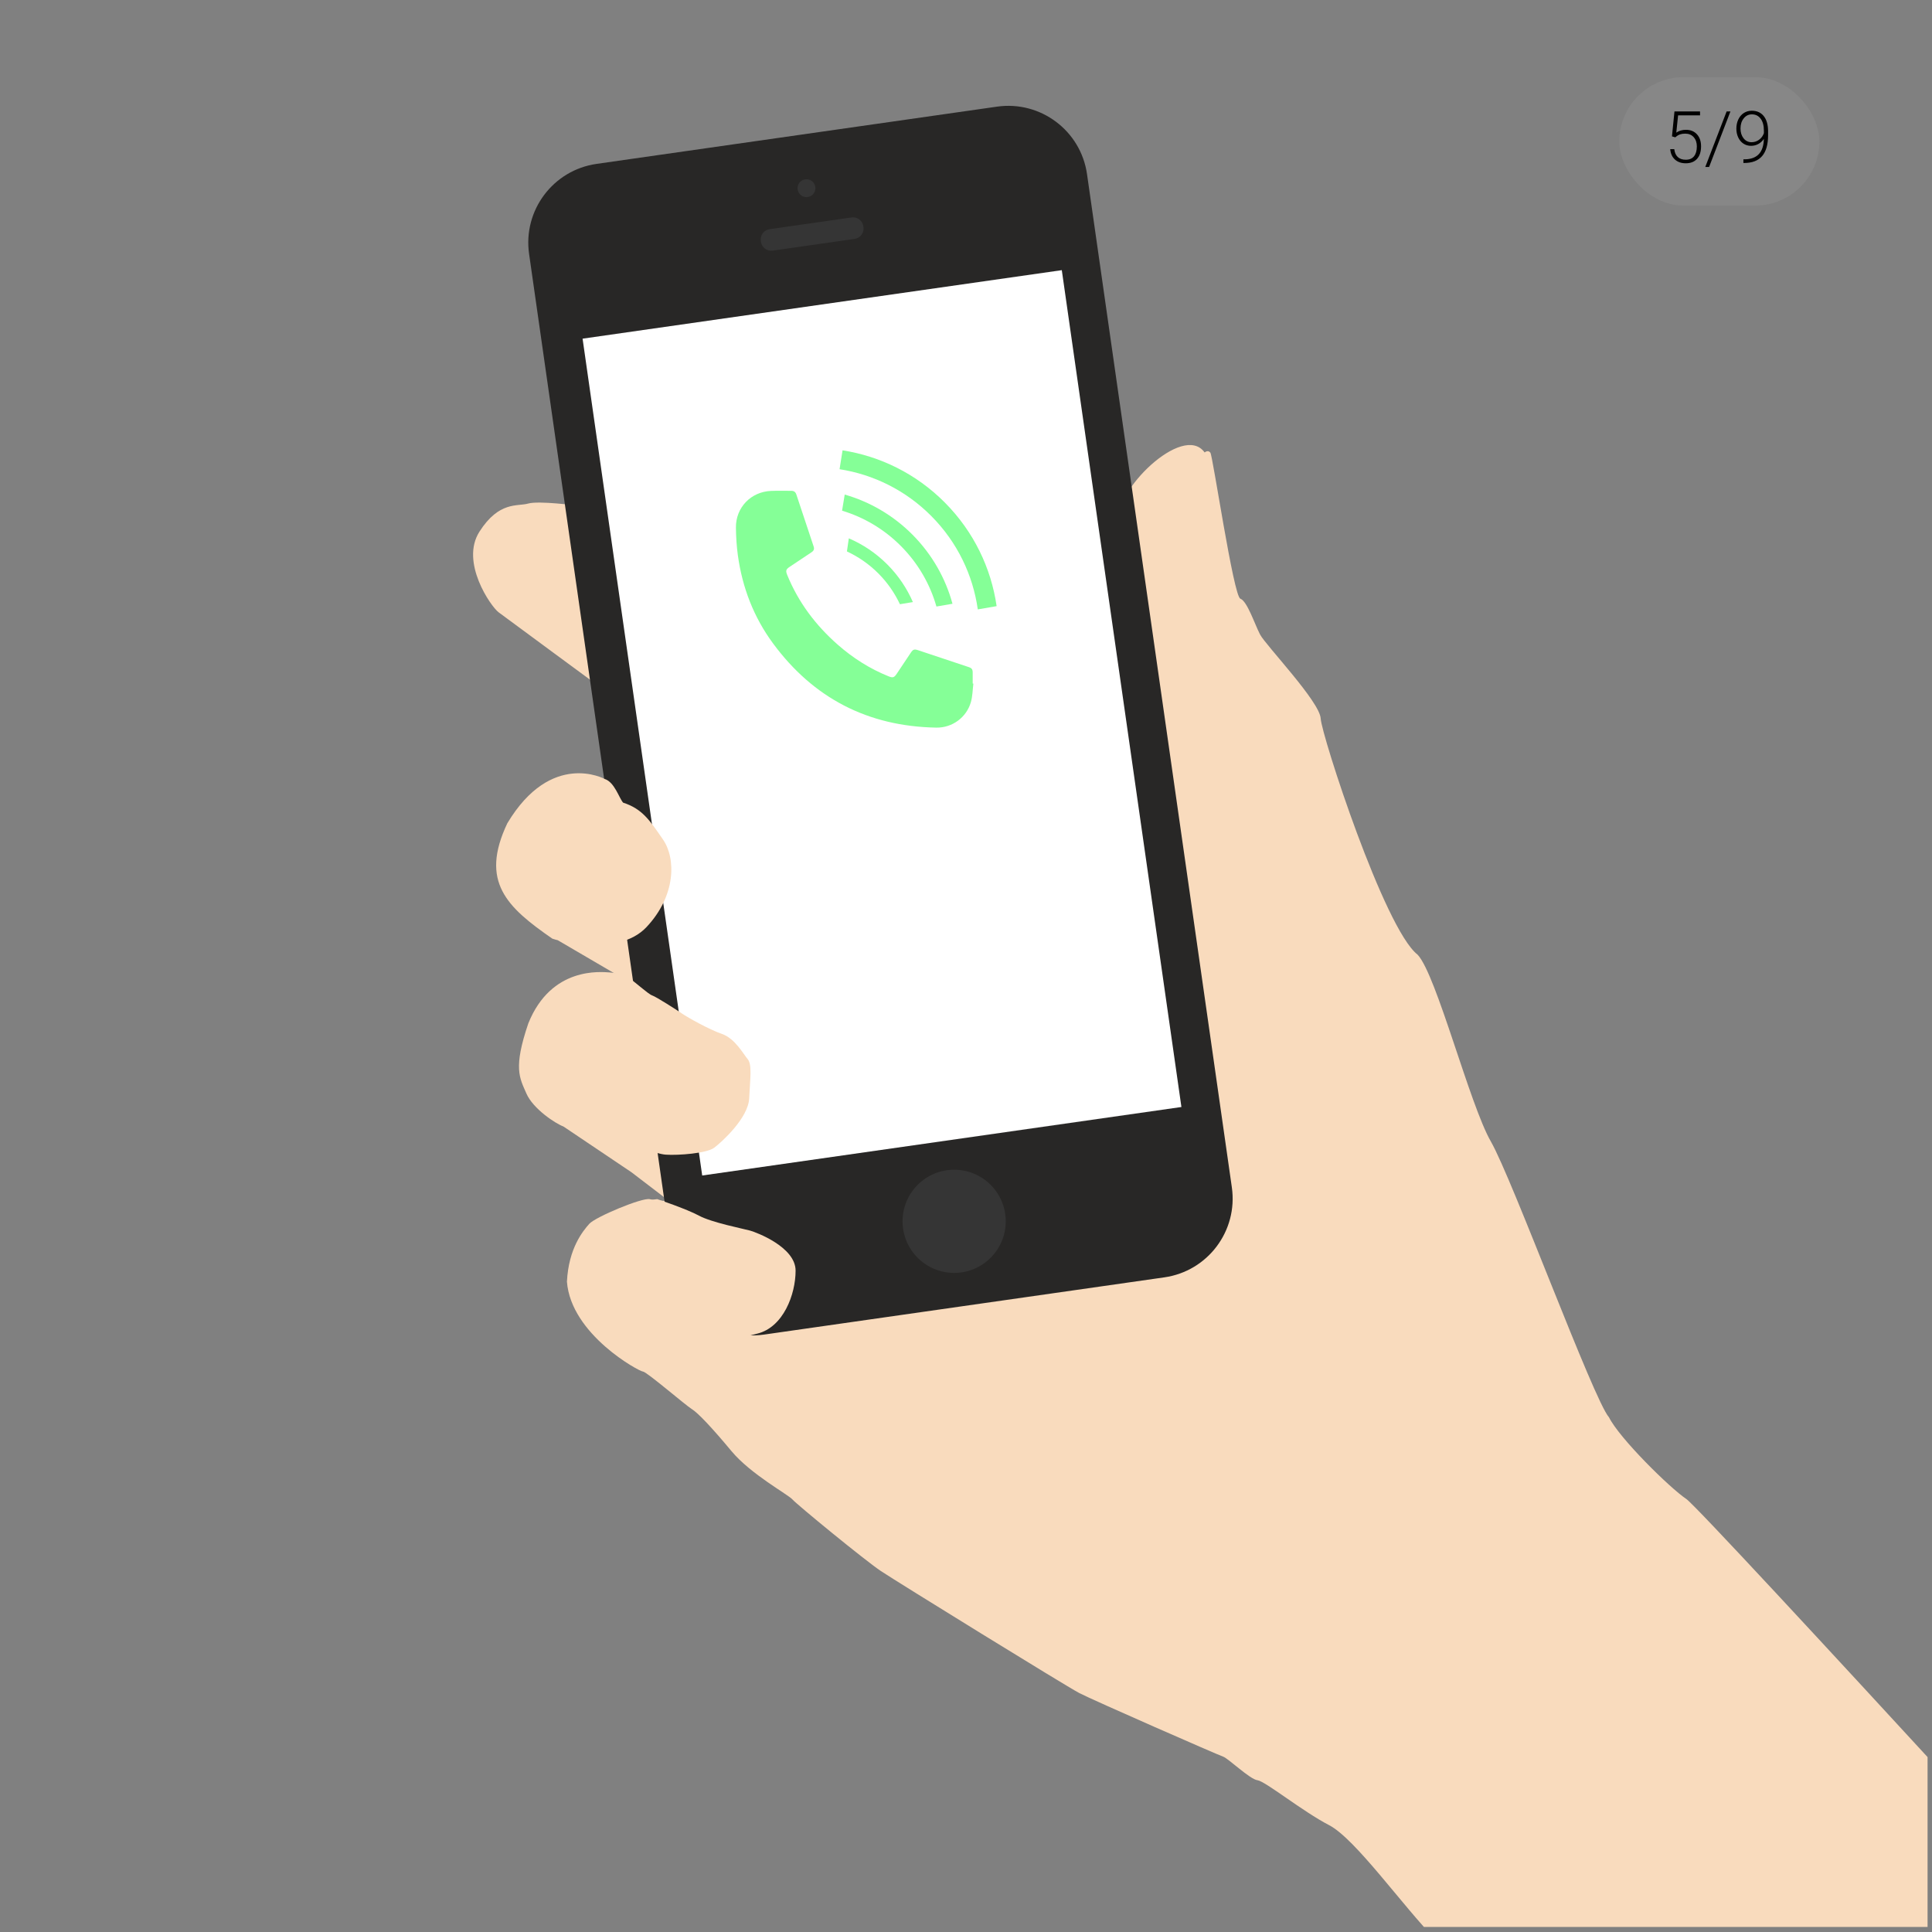 <svg width="376" height="376" viewBox="0 0 376 376" fill="none" xmlns="http://www.w3.org/2000/svg">
<rect x="0" y="0" width="376" height="376" fill="#808080" stroke="none"/>
<g clip-path="url(#clip0)">
<path d="M328.183 291.727C324.948 289.556 315.185 279.933 313.138 275.837C310.106 272.37 294.306 229.381 290.156 222.174C286.006 214.965 279.558 189.656 275.886 185.793C269.414 180.769 257.205 143.118 257.028 139.828C256.849 136.537 246.304 125.563 245.225 123.474C244.147 121.385 242.731 117.004 241.393 116.513C240.056 116.021 236.035 88.707 235.557 88.093C235.08 87.478 234.443 88.056 234.443 88.056C230.182 82.132 216.392 96 218.018 101.229L112.224 98.394C112.214 98.392 104.888 97.409 102.78 98.002C100.671 98.596 97.149 97.491 93.32 103.45C89.491 109.409 95.553 118.05 97.028 119.156C98.502 120.262 117.139 133.981 117.139 133.981L121.196 169.872L108.565 182.99L126.921 193.725L109.65 219.232L122.893 228.14L131.326 234.585L129.638 233.709C129.638 233.709 127.89 233.763 126.47 233.381C125.051 233 115.849 236.85 114.675 238.188C113.501 239.526 110.664 242.858 110.335 249.438C111.128 259.759 124.439 266.925 125.121 266.925C125.804 266.924 133.477 273.532 134.651 274.242C135.825 274.952 138.583 277.872 142.352 282.405C146.12 286.937 153.411 290.868 154.229 291.824C155.049 292.78 168.305 303.66 171.432 305.748C174.558 307.836 207.394 328.107 210.028 329.487C212.663 330.864 237.006 341.526 238.03 341.866C239.054 342.207 243.245 346.29 244.733 346.466C246.221 346.643 253.498 352.527 258.659 355.203C263.821 357.878 273.009 370.996 279.509 377.576C286.007 384.157 337.454 454.133 338.178 455.102C338.901 456.071 405.604 438.345 405.604 438.345L431.527 403.435C431.526 403.435 331.419 293.898 328.183 291.727Z" fill="#F9DBBD"/>
<path d="M239.738 231.077C240.949 239.543 235.066 247.385 226.603 248.595L148.672 259.735C140.208 260.944 132.365 255.063 131.155 246.599L102.969 49.412C101.759 40.947 107.641 33.104 116.105 31.894L194.035 20.755C202.5 19.546 210.343 25.427 211.553 33.891L239.738 231.077Z" fill="#282726"/>
<path d="M185.693 247.729C191.238 247.729 195.733 243.234 195.733 237.689C195.733 232.144 191.238 227.648 185.693 227.648C180.148 227.648 175.653 232.144 175.653 237.689C175.653 243.234 180.148 247.729 185.693 247.729Z" fill="#353535"/>
<path d="M156.953 38.361C157.913 38.361 158.692 37.583 158.692 36.623C158.692 35.663 157.913 34.885 156.953 34.885C155.994 34.885 155.215 35.663 155.215 36.623C155.215 37.583 155.994 38.361 156.953 38.361Z" fill="#353535"/>
<path d="M168.02 44.04C167.861 42.931 166.835 42.161 165.726 42.319L149.786 44.598C148.677 44.757 147.907 45.783 148.066 46.892L148.089 47.054C148.248 48.163 149.274 48.933 150.383 48.775L166.324 46.496C167.432 46.338 168.201 45.311 168.043 44.203L168.02 44.04Z" fill="#353535"/>
<path d="M136.66 228.773L229.924 215.441L206.644 52.578L113.38 65.909L136.66 228.773Z" fill="white"/>
<path d="M107.496 182.678C107.684 182.808 120.111 186.506 125.824 180.423C131.537 174.341 131.597 167.092 129.017 163.365C126.436 159.638 125.023 157.427 121.265 156.208C120.477 155.297 119.595 152.205 117.681 151.601C117.681 151.601 107.288 145.919 98.729 160.234C93.335 171.611 98.649 176.556 107.496 182.678Z" fill="#F9DBBD"/>
<path d="M123.483 222.373C123.681 222.486 127.159 224.553 129.596 224.717C132.032 224.882 137.531 224.461 138.985 223.376C140.438 222.29 145.619 217.6 145.803 213.771C145.988 209.941 146.397 207.178 145.516 206.132C144.635 205.088 143.038 202.099 140.498 201.219C137.959 200.338 133.822 198.004 132.767 197.278C131.712 196.551 127.689 193.982 126.92 193.725C126.153 193.469 123.46 191.001 122.742 190.592C122.026 190.182 120.521 189.373 118.749 189.261C116.978 189.149 107.312 188.043 102.829 199.142C99.839 207.907 101.129 209.771 102.44 212.802C103.751 215.833 108.185 218.709 109.649 219.232C111.113 219.753 119.182 219.916 123.483 222.373Z" fill="#F9DBBD"/>
<path d="M127.906 233.369C127.906 233.369 133.589 235.263 136.047 236.594C138.505 237.925 144.75 239.153 145.969 239.491C147.188 239.829 154.836 242.685 154.836 247.293C154.836 251.901 152.462 258.311 147.372 259.549C142.285 260.789 144.363 261.004 138.414 260.829C132.465 260.657 128.247 261.332 128.247 261.332C128.247 261.332 122.882 261.66 121.182 259.489C119.482 257.318 117.024 245.749 117.648 243.977C118.272 242.207 117.882 234.363 127.906 233.369Z" fill="#F9DBBD"/>
<path d="M189.302 130.907C189.296 130.252 189.127 130.025 188.519 129.822C185.238 128.728 181.957 127.634 178.675 126.541C177.948 126.299 177.693 126.377 177.271 127.006C176.354 128.371 175.446 129.742 174.532 131.11C174.017 131.881 173.766 131.96 172.921 131.618C169.276 130.146 166.005 128.069 163.058 125.482C158.752 121.702 155.38 117.235 153.209 111.903C152.866 111.062 152.955 110.8 153.717 110.292C155.112 109.364 156.507 108.437 157.899 107.504C158.402 107.167 158.519 106.869 158.34 106.33C157.223 102.96 156.098 99.593 154.979 96.224C154.823 95.755 154.512 95.521 154.017 95.523C152.694 95.527 151.37 95.486 150.049 95.54C146.139 95.7 143.173 98.78 143.224 102.694C143.247 104.488 143.357 106.294 143.601 108.071C144.463 114.335 146.682 120.105 150.433 125.199C158.305 135.889 168.926 141.371 182.213 141.607C185.326 141.662 188.101 139.625 188.954 136.634C189.282 135.486 189.284 134.245 189.434 133.047C189.39 133.041 189.346 133.035 189.303 133.03C189.305 132.322 189.31 131.614 189.302 130.907Z" fill="#85FF97"/>
<path d="M164.396 96.252L163.88 99.387C168.082 100.653 172.039 102.952 175.35 106.284C178.724 109.68 181.021 113.74 182.245 118.041L185.369 117.501C184.03 112.583 181.436 107.934 177.587 104.06C173.79 100.239 169.231 97.638 164.396 96.252Z" fill="#85FF97"/>
<path d="M163.975 87.643L163.393 91.317C169.937 92.337 176.225 95.376 181.252 100.434C186.342 105.556 189.355 111.959 190.295 118.599L193.961 117.966C192.896 110.599 189.54 103.498 183.89 97.812C178.285 92.171 171.272 88.782 163.975 87.643Z" fill="#85FF97"/>
<path d="M172.721 109.888C170.493 107.646 167.93 105.94 165.193 104.77L164.826 107.319C167.052 108.355 169.139 109.786 170.97 111.628C172.744 113.414 174.128 115.437 175.142 117.591C176.034 117.442 176.911 117.297 177.664 117.174C176.515 114.533 174.874 112.054 172.721 109.888Z" fill="#85FF97"/>
<rect x="315.138" y="15.016" width="38.95" height="25" rx="12.5" fill="#969696" fill-opacity="0.3"/>
<path d="M325.395 26.541L325.88 21.688H330.857V22.446H326.584L326.236 25.81C326.769 25.445 327.393 25.263 328.109 25.263C329.007 25.263 329.722 25.554 330.255 26.138C330.789 26.721 331.055 27.498 331.055 28.469C331.055 29.517 330.795 30.33 330.276 30.909C329.756 31.488 329.025 31.777 328.082 31.777C327.216 31.777 326.514 31.536 325.976 31.053C325.438 30.57 325.131 29.893 325.053 29.023H325.839C325.917 29.701 326.147 30.216 326.53 30.567C326.913 30.914 327.43 31.087 328.082 31.087C328.792 31.087 329.328 30.861 329.688 30.41C330.053 29.959 330.235 29.316 330.235 28.482C330.235 27.753 330.032 27.159 329.626 26.698C329.221 26.238 328.667 26.008 327.965 26.008C327.578 26.008 327.241 26.058 326.954 26.158C326.667 26.254 326.363 26.443 326.044 26.726L325.395 26.541ZM332.621 32.495H331.875L336.032 21.688H336.77L332.621 32.495ZM343.278 27.033C342.986 27.462 342.624 27.794 342.191 28.031C341.758 28.264 341.289 28.38 340.783 28.38C340.218 28.38 339.719 28.234 339.286 27.942C338.853 27.651 338.518 27.247 338.281 26.732C338.044 26.217 337.925 25.655 337.925 25.044C337.925 24.388 338.051 23.791 338.301 23.253C338.556 22.715 338.91 22.298 339.361 22.002C339.817 21.701 340.341 21.551 340.933 21.551C341.931 21.551 342.708 21.902 343.264 22.604C343.82 23.301 344.098 24.292 344.098 25.577V26.315C344.098 28.111 343.715 29.46 342.95 30.362C342.184 31.265 341.015 31.716 339.443 31.716H339.292L339.299 31.005H339.586C340.776 30.987 341.681 30.649 342.3 29.993C342.92 29.337 343.246 28.35 343.278 27.033ZM340.885 27.676C341.432 27.676 341.922 27.514 342.355 27.19C342.792 26.862 343.102 26.439 343.285 25.919V25.447C343.285 24.436 343.073 23.652 342.649 23.096C342.23 22.535 341.662 22.255 340.947 22.255C340.3 22.255 339.769 22.517 339.354 23.041C338.939 23.561 338.732 24.217 338.732 25.01C338.732 25.771 338.93 26.407 339.327 26.917C339.728 27.423 340.247 27.676 340.885 27.676Z" fill="black"/>
</g>
<defs>
<clipPath id="clip0">
<rect width="375" height="375" fill="white" transform="translate(0.138 0.016)"/>
</clipPath>
</defs>
</svg>
